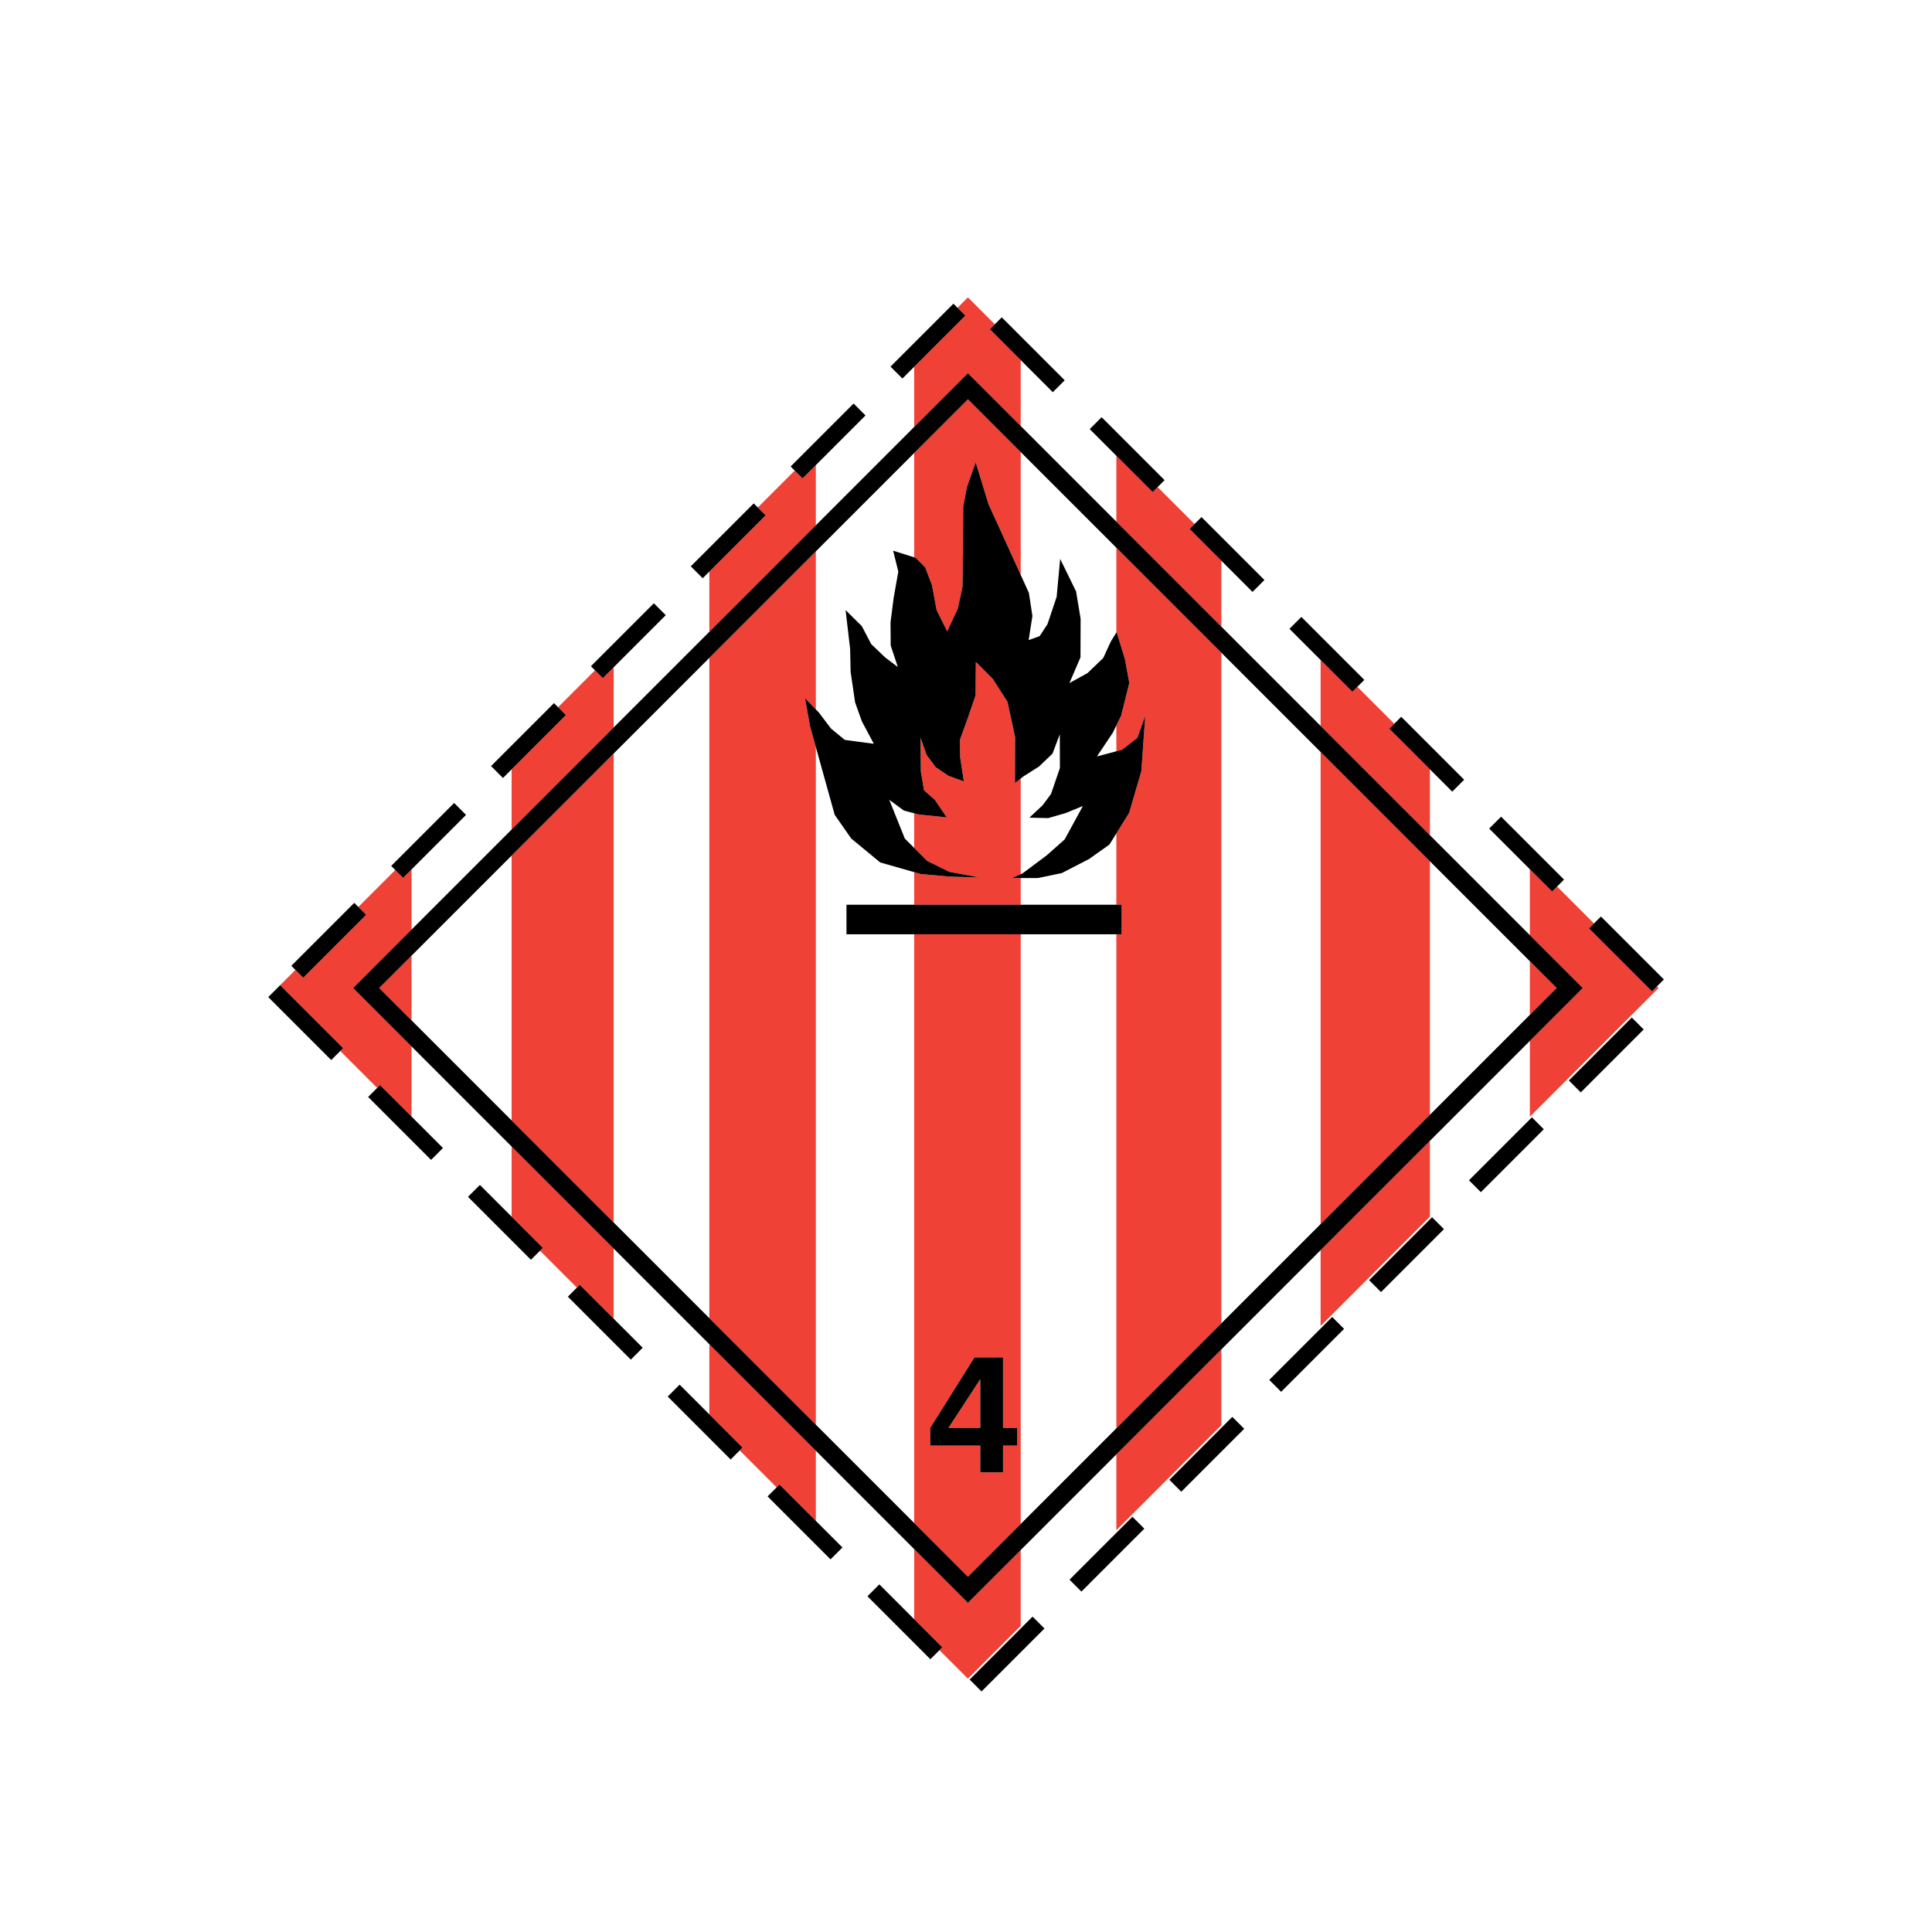 <?xml version="1.0" encoding="iso-8859-1"?>
<!-- Generator: Adobe Illustrator 29.0.1, SVG Export Plug-In . SVG Version: 9.03 Build 54978)  -->
<svg version="1.1" xmlns="http://www.w3.org/2000/svg" xmlns:xlink="http://www.w3.org/1999/xlink" x="0px" y="0px"
	 viewBox="0 0 992.126 992.126" style="enable-background:new 0 0 992.126 992.126;" xml:space="preserve">
<g id="Normal">
	<polygon style="fill:none;" points="559.229,441.14 545.293,448.327 533.043,450.89 524.163,450.89 524.163,464.599 
		573.276,464.599 573.276,427.988 569.729,433.702 	"/>
	<polygon style="fill:none;" points="525.168,448.452 537.479,439.265 546.729,431.077 556.104,413.89 547.293,417.515 
		538.308,420.114 528.604,419.89 535.418,413.515 539.729,407.702 544.293,394.39 544.229,377.077 540.479,387.015 533.543,393.64 
		525.729,398.577 524.163,399.805 524.163,448.893 	"/>
	<polygon style="fill:none;" points="434.684,479.77 434.684,464.599 469.464,464.599 469.464,447.869 451.979,442.87 
		437.11,430.589 428.646,418.452 418.954,383.636 418.954,731.604 469.464,782.113 469.464,479.77 	"/>
	<polygon style="fill:none;" points="420.479,365.87 426.729,374.12 433.812,379.952 448.729,381.952 442.562,370.37 
		439.116,360.698 436.812,345.036 436.562,333.286 434.229,313.286 442.562,321.536 447.396,330.786 454.562,337.62 
		461.061,342.536 457.396,331.513 457.311,319.536 458.896,307.12 461.311,293.536 458.646,282.786 469.464,286.21 469.464,232.628 
		418.954,283.139 418.954,364.29 	"/>
	<polygon style="fill:none;" points="528.354,304.452 530.168,316.327 528.229,328.702 533.918,326.64 537.925,320.479 
		542.604,306.515 544.418,287.015 552.593,303.718 554.918,317.702 554.854,337.577 549.168,350.765 558.479,345.64 566.543,337.89 
		570.418,329.452 573.276,324.807 573.276,281.268 524.163,232.155 524.163,295.23 	"/>
	<polygon style="fill:none;" points="563.293,388.452 573.276,385.805 573.276,372.529 571.418,376.327 	"/>
	<polygon style="fill:none;" points="464.116,416.218 456.647,410.698 464.646,430.62 469.464,435.439 469.464,417.653 	"/>
	<polygon style="fill:none;" points="211.329,490.765 211.329,523.976 262.727,575.375 262.727,439.366 	"/>
	<polygon style="fill:none;" points="315.129,386.963 315.129,627.777 364.254,676.903 364.254,337.838 	"/>
	<polygon style="fill:none;" points="734.3,442.289 734.3,572.455 785.616,521.14 785.616,493.604 	"/>
	<polygon style="fill:none;" points="627.198,335.189 627.198,679.557 678.161,628.594 678.161,386.151 	"/>
	<polygon style="fill:none;" points="524.163,479.77 524.163,782.591 573.276,733.479 573.276,479.77 	"/>
	<polygon style="fill:#EF4136;" points="262.727,624.78 278.758,640.81 277.293,642.277 296.253,661.238 297.719,659.772 
		315.129,677.183 315.129,641.17 262.727,588.768 	"/>
	<polygon style="fill:#EF4136;" points="364.254,726.308 381.323,743.376 379.856,744.844 398.816,763.805 400.284,762.337 
		418.954,781.008 418.954,744.996 364.254,690.296 	"/>
	<polygon style="fill:#EF4136;" points="211.329,477.372 211.329,446.466 207.001,450.794 202.98,446.774 184.019,465.735 
		188.039,469.755 155.717,502.077 151.697,498.058 142.385,507.37 142.406,507.391 143.872,505.925 176.193,538.247 
		174.727,539.713 193.689,558.674 195.154,557.208 211.329,573.383 211.329,537.369 181.331,507.37 	"/>
	<polygon style="fill:#EF4136;" points="734.3,395.064 713.442,374.208 716,371.65 697.04,352.69 694.483,355.247 678.161,338.925 
		678.161,372.758 734.3,428.896 	"/>
	<polygon style="fill:#EF4136;" points="524.163,218.762 524.163,184.928 508.314,169.077 510.869,166.521 497.05,152.702 
		491.711,158.04 495.733,162.061 469.464,188.33 469.464,219.235 497.05,191.649 	"/>
	<polygon style="fill:#EF4136;" points="469.464,795.506 469.464,831.518 483.888,845.94 482.42,847.408 497.05,862.04 
		524.163,834.927 524.163,795.983 497.052,823.095 	"/>
	<polygon style="fill:#EF4136;" points="194.723,507.37 211.329,523.976 211.329,490.765 	"/>
	<polygon style="fill:#EF4136;" points="315.129,342.665 309.565,348.229 305.545,344.208 286.583,363.17 290.604,367.19 
		262.727,395.067 262.727,425.973 315.129,373.571 	"/>
	<polygon style="fill:#EF4136;" points="678.161,680.931 734.3,624.792 734.3,585.848 678.161,641.986 	"/>
	<polygon style="fill:#EF4136;" points="627.198,287.963 610.878,271.643 613.435,269.087 594.475,250.125 591.918,252.683 
		573.276,234.041 573.276,267.875 627.198,321.796 	"/>
	<polygon style="fill:#EF4136;" points="418.954,238.841 412.129,245.665 408.108,241.644 389.148,260.604 393.168,264.626 
		364.254,293.539 364.254,324.445 418.954,269.746 	"/>
	<polygon style="fill:#EF4136;" points="573.276,785.815 627.198,731.892 627.198,692.949 573.276,746.871 	"/>
	<polygon style="fill:#EF4136;" points="262.727,439.366 262.727,575.375 315.129,627.777 315.129,386.963 	"/>
	<polygon style="fill:#EF4136;" points="524.163,450.89 519.604,450.89 524.163,448.893 524.163,399.805 521.196,402.13 
		521.282,378.476 517.351,360.372 509.841,348.659 501.122,339.895 500.987,357.063 497.276,367.927 492.913,379.97 
		493.069,388.997 494.96,401.28 487.005,398.36 480.513,393.977 475.804,387.645 472.714,378.813 472.882,396.251 474.505,405.827 
		480.11,410.794 486.2,419.765 471.511,418.202 469.464,417.653 469.464,435.439 476.146,442.12 487.493,447.712 503.243,450.634 
		487.493,450.145 472.882,448.847 469.464,447.869 469.464,464.599 524.163,464.599 	"/>
	<polygon style="fill:#EF4136;" points="415.979,372.952 413.396,358.536 418.954,364.29 418.954,283.139 364.254,337.838 
		364.254,676.903 418.954,731.604 418.954,383.636 	"/>
	<path style="fill:#EF4136;" d="M469.464,479.77v302.343l27.588,27.589l27.111-27.111V479.77H469.464z M515.073,742.351v13.719
		h-11.67v-13.719h-25.721v-9.062l22.73-36.226h14.66v36.183h7.311v9.105H515.073z"/>
	<polygon style="fill:#EF4136;" points="785.616,493.604 785.616,521.14 799.384,507.372 	"/>
	<polygon style="fill:#EF4136;" points="503.403,733.245 503.403,708.224 487.064,733.245 	"/>
	<polygon style="fill:#EF4136;" points="573.276,281.268 573.276,324.807 573.418,324.577 577.668,338.515 579.918,350.702 
		575.729,367.515 573.276,372.529 573.276,385.805 576.132,385.048 584.087,378.88 588.104,367.515 586.104,396.015 579.854,417.39 
		573.276,427.988 573.276,464.599 575.981,464.599 575.981,479.77 573.276,479.77 573.276,733.479 627.198,679.557 627.198,335.189 
			"/>
	<polygon style="fill:#EF4136;" points="470.229,286.452 475.106,291.364 478.587,300.499 480.979,313.335 486.396,324.202 
		491.876,312.483 494.251,301.37 494.546,283.384 494.626,260.192 496.583,249.983 501.043,237.452 507.604,258.89 518.043,281.765 
		524.163,295.23 524.163,232.155 497.05,205.042 469.464,232.628 469.464,286.21 	"/>
	<polygon style="fill:#EF4136;" points="678.161,386.151 678.161,628.594 734.3,572.455 734.3,442.289 	"/>
	<polygon style="fill:#EF4136;" points="816.007,476.772 818.565,474.214 799.604,455.253 797.046,457.811 785.616,446.381 
		785.616,480.212 812.776,507.372 785.616,534.532 785.616,573.476 851.722,507.37 850.887,506.535 848.329,509.093 	"/>
	<polygon points="566.543,337.89 558.479,345.64 549.168,350.765 554.854,337.577 554.918,317.702 552.593,303.718 544.418,287.015 
		542.604,306.515 537.925,320.479 533.918,326.64 528.229,328.702 530.168,316.327 528.354,304.452 524.163,295.23 518.043,281.765 
		507.604,258.89 501.043,237.452 496.583,249.983 494.626,260.192 494.546,283.384 494.251,301.37 491.876,312.483 486.396,324.202 
		480.979,313.335 478.587,300.499 475.106,291.364 470.229,286.452 469.464,286.21 458.646,282.786 461.311,293.536 458.896,307.12 
		457.311,319.536 457.396,331.513 461.061,342.536 454.562,337.62 447.396,330.786 442.562,321.536 434.229,313.286 
		436.562,333.286 436.812,345.036 439.116,360.698 442.562,370.37 448.729,381.952 433.812,379.952 426.729,374.12 420.479,365.87 
		418.954,364.29 413.396,358.536 415.979,372.952 418.954,383.636 428.646,418.452 437.11,430.589 451.979,442.87 469.464,447.869 
		472.882,448.847 487.493,450.145 503.243,450.634 487.493,447.712 476.146,442.12 469.464,435.439 464.646,430.62 456.647,410.698 
		464.116,416.218 469.464,417.653 471.511,418.202 486.2,419.765 480.11,410.794 474.505,405.827 472.882,396.251 472.714,378.813 
		475.804,387.645 480.513,393.977 487.005,398.36 494.96,401.28 493.069,388.997 492.913,379.97 497.276,367.927 500.987,357.063 
		501.122,339.895 509.841,348.659 517.351,360.372 521.282,378.476 521.196,402.13 524.163,399.805 525.729,398.577 533.543,393.64 
		540.479,387.015 544.229,377.077 544.293,394.39 539.729,407.702 535.418,413.515 528.604,419.89 538.308,420.114 547.293,417.515 
		556.104,413.89 546.729,431.077 537.479,439.265 525.168,448.452 524.163,448.893 519.604,450.89 524.163,450.89 533.043,450.89 
		545.293,448.327 559.229,441.14 569.729,433.702 573.276,427.988 579.854,417.39 586.104,396.015 588.104,367.515 584.087,378.88 
		576.132,385.048 573.276,385.805 563.293,388.452 571.418,376.327 573.276,372.529 575.729,367.515 579.918,350.702 
		577.668,338.515 573.418,324.577 573.276,324.807 570.418,329.452 	"/>
	<polygon points="469.464,464.599 434.684,464.599 434.684,479.77 469.464,479.77 524.163,479.77 573.276,479.77 575.981,479.77 
		575.981,464.599 573.276,464.599 524.163,464.599 	"/>
	<path d="M515.073,733.245v-36.183h-14.66l-22.73,36.226v9.062h25.721v13.719h11.67v-13.719h7.311v-9.105H515.073z M503.403,733.245
		h-16.34l16.34-25.022V733.245z"/>
	<path d="M785.616,480.212L734.3,428.896l-56.139-56.138l-50.963-50.962l-53.922-53.921l-49.113-49.113l-27.113-27.113
		l-27.586,27.586l-50.51,50.511l-54.699,54.699l-49.125,49.125l-52.402,52.402l-51.399,51.399l-29.998,29.998l29.998,29.999
		l51.399,51.398l52.402,52.402l49.125,49.126l54.699,54.7l50.51,50.51l27.588,27.589l27.111-27.111l49.113-49.112l53.922-53.922
		l50.963-50.963l56.139-56.139l51.316-51.315l27.16-27.16L785.616,480.212z M734.3,572.455l-56.139,56.139l-50.963,50.963
		l-53.922,53.922l-49.113,49.112l-27.111,27.111l-27.588-27.589l-50.51-50.51l-54.699-54.7l-49.125-49.126l-52.402-52.402
		l-51.399-51.399l-16.605-16.605l16.605-16.605l51.399-51.399l52.402-52.402l49.125-49.126l54.699-54.699l50.51-50.511
		l27.586-27.586l27.113,27.113l49.113,49.113l53.922,53.921l50.963,50.962l56.139,56.138l51.316,51.315l13.768,13.768
		l-13.768,13.767L734.3,572.455z"/>
	<polygon points="524.163,184.928 540.634,201.399 546.747,195.286 514.427,162.964 510.869,166.521 508.314,169.077 	"/>
	<polygon points="594.475,250.125 598.03,246.569 565.709,214.247 559.595,220.36 573.276,234.041 591.918,252.683 	"/>
	<polygon points="627.198,287.963 643.2,303.964 649.313,297.851 616.991,265.53 613.435,269.087 610.878,271.643 	"/>
	<polygon points="697.04,352.69 700.597,349.134 668.274,316.811 662.161,322.925 678.161,338.925 694.483,355.247 	"/>
	<polygon points="734.3,395.064 745.765,406.528 751.878,400.415 719.556,368.095 716,371.65 713.442,374.208 	"/>
	<polygon points="799.604,455.253 803.159,451.698 770.839,419.376 764.726,425.489 785.616,446.381 797.046,457.811 	"/>
	<polygon points="822.12,470.659 818.565,474.214 816.007,476.772 848.329,509.093 850.887,506.535 854.442,502.978 	"/>
	<polygon points="143.872,505.925 142.406,507.391 137.758,512.038 170.079,544.36 174.727,539.713 176.193,538.247 	"/>
	<polygon points="193.689,558.674 189.04,563.321 221.362,595.643 227.475,589.528 211.329,573.383 195.154,557.208 	"/>
	<polygon points="262.727,624.78 246.436,608.489 240.323,614.604 272.645,646.925 277.293,642.277 278.758,640.81 	"/>
	<polygon points="296.253,661.238 291.605,665.886 323.927,698.208 330.042,692.095 315.129,677.183 297.719,659.772 	"/>
	<polygon points="364.254,726.308 349.002,711.056 342.888,717.169 375.21,749.491 379.856,744.844 381.323,743.376 	"/>
	<polygon points="398.816,763.805 394.17,768.45 426.491,800.772 432.605,794.659 418.954,781.008 400.284,762.337 	"/>
	<polygon points="469.464,831.518 451.566,813.62 445.452,819.733 477.774,852.056 482.42,847.408 483.888,845.94 	"/>
	<polygon points="188.039,469.755 184.019,465.735 181.924,463.642 149.604,495.964 151.697,498.058 155.717,502.077 	"/>
	<polygon points="211.329,446.466 239.321,418.474 233.208,412.358 200.886,444.681 202.98,446.774 207.001,450.794 	"/>
	<polygon points="286.583,363.17 284.49,361.077 252.169,393.397 258.282,399.513 262.727,395.067 290.604,367.19 	"/>
	<polygon points="315.129,342.665 341.886,315.907 335.772,309.794 303.452,342.114 305.545,344.208 309.565,348.229 	"/>
	<polygon points="389.148,260.604 387.055,258.511 354.733,290.833 360.847,296.946 364.254,293.539 393.168,264.626 	"/>
	<polygon points="418.954,238.841 444.45,213.345 438.336,207.229 406.015,239.552 408.108,241.644 412.129,245.665 	"/>
	<polygon points="491.711,158.04 489.618,155.948 457.298,188.268 463.411,194.382 469.464,188.33 495.733,162.061 	"/>
	
		<rect x="494.441" y="845.066" transform="matrix(0.707 -0.707 0.707 0.707 -449.103 614.592)" width="45.71" height="8.646"/>
	
		<rect x="545.725" y="793.783" transform="matrix(0.707 -0.707 0.707 0.707 -397.818 635.834)" width="45.709" height="8.646"/>
	
		<rect x="597.006" y="742.499" transform="matrix(0.707 -0.707 0.707 0.707 -346.531 657.062)" width="45.71" height="8.647"/>
	
		<rect x="648.289" y="691.216" transform="matrix(0.707 -0.707 0.707 0.707 -295.247 678.261)" width="45.711" height="8.646"/>
	
		<rect x="699.572" y="639.935" transform="matrix(0.707 -0.707 0.707 0.707 -243.963 699.562)" width="45.709" height="8.645"/>
	
		<rect x="750.854" y="588.653" transform="matrix(0.707 -0.707 0.707 0.707 -192.683 720.773)" width="45.709" height="8.647"/>
	
		<rect x="802.137" y="537.371" transform="matrix(0.707 -0.707 0.707 0.707 -141.395 742.044)" width="45.709" height="8.647"/>
</g>
</svg>
